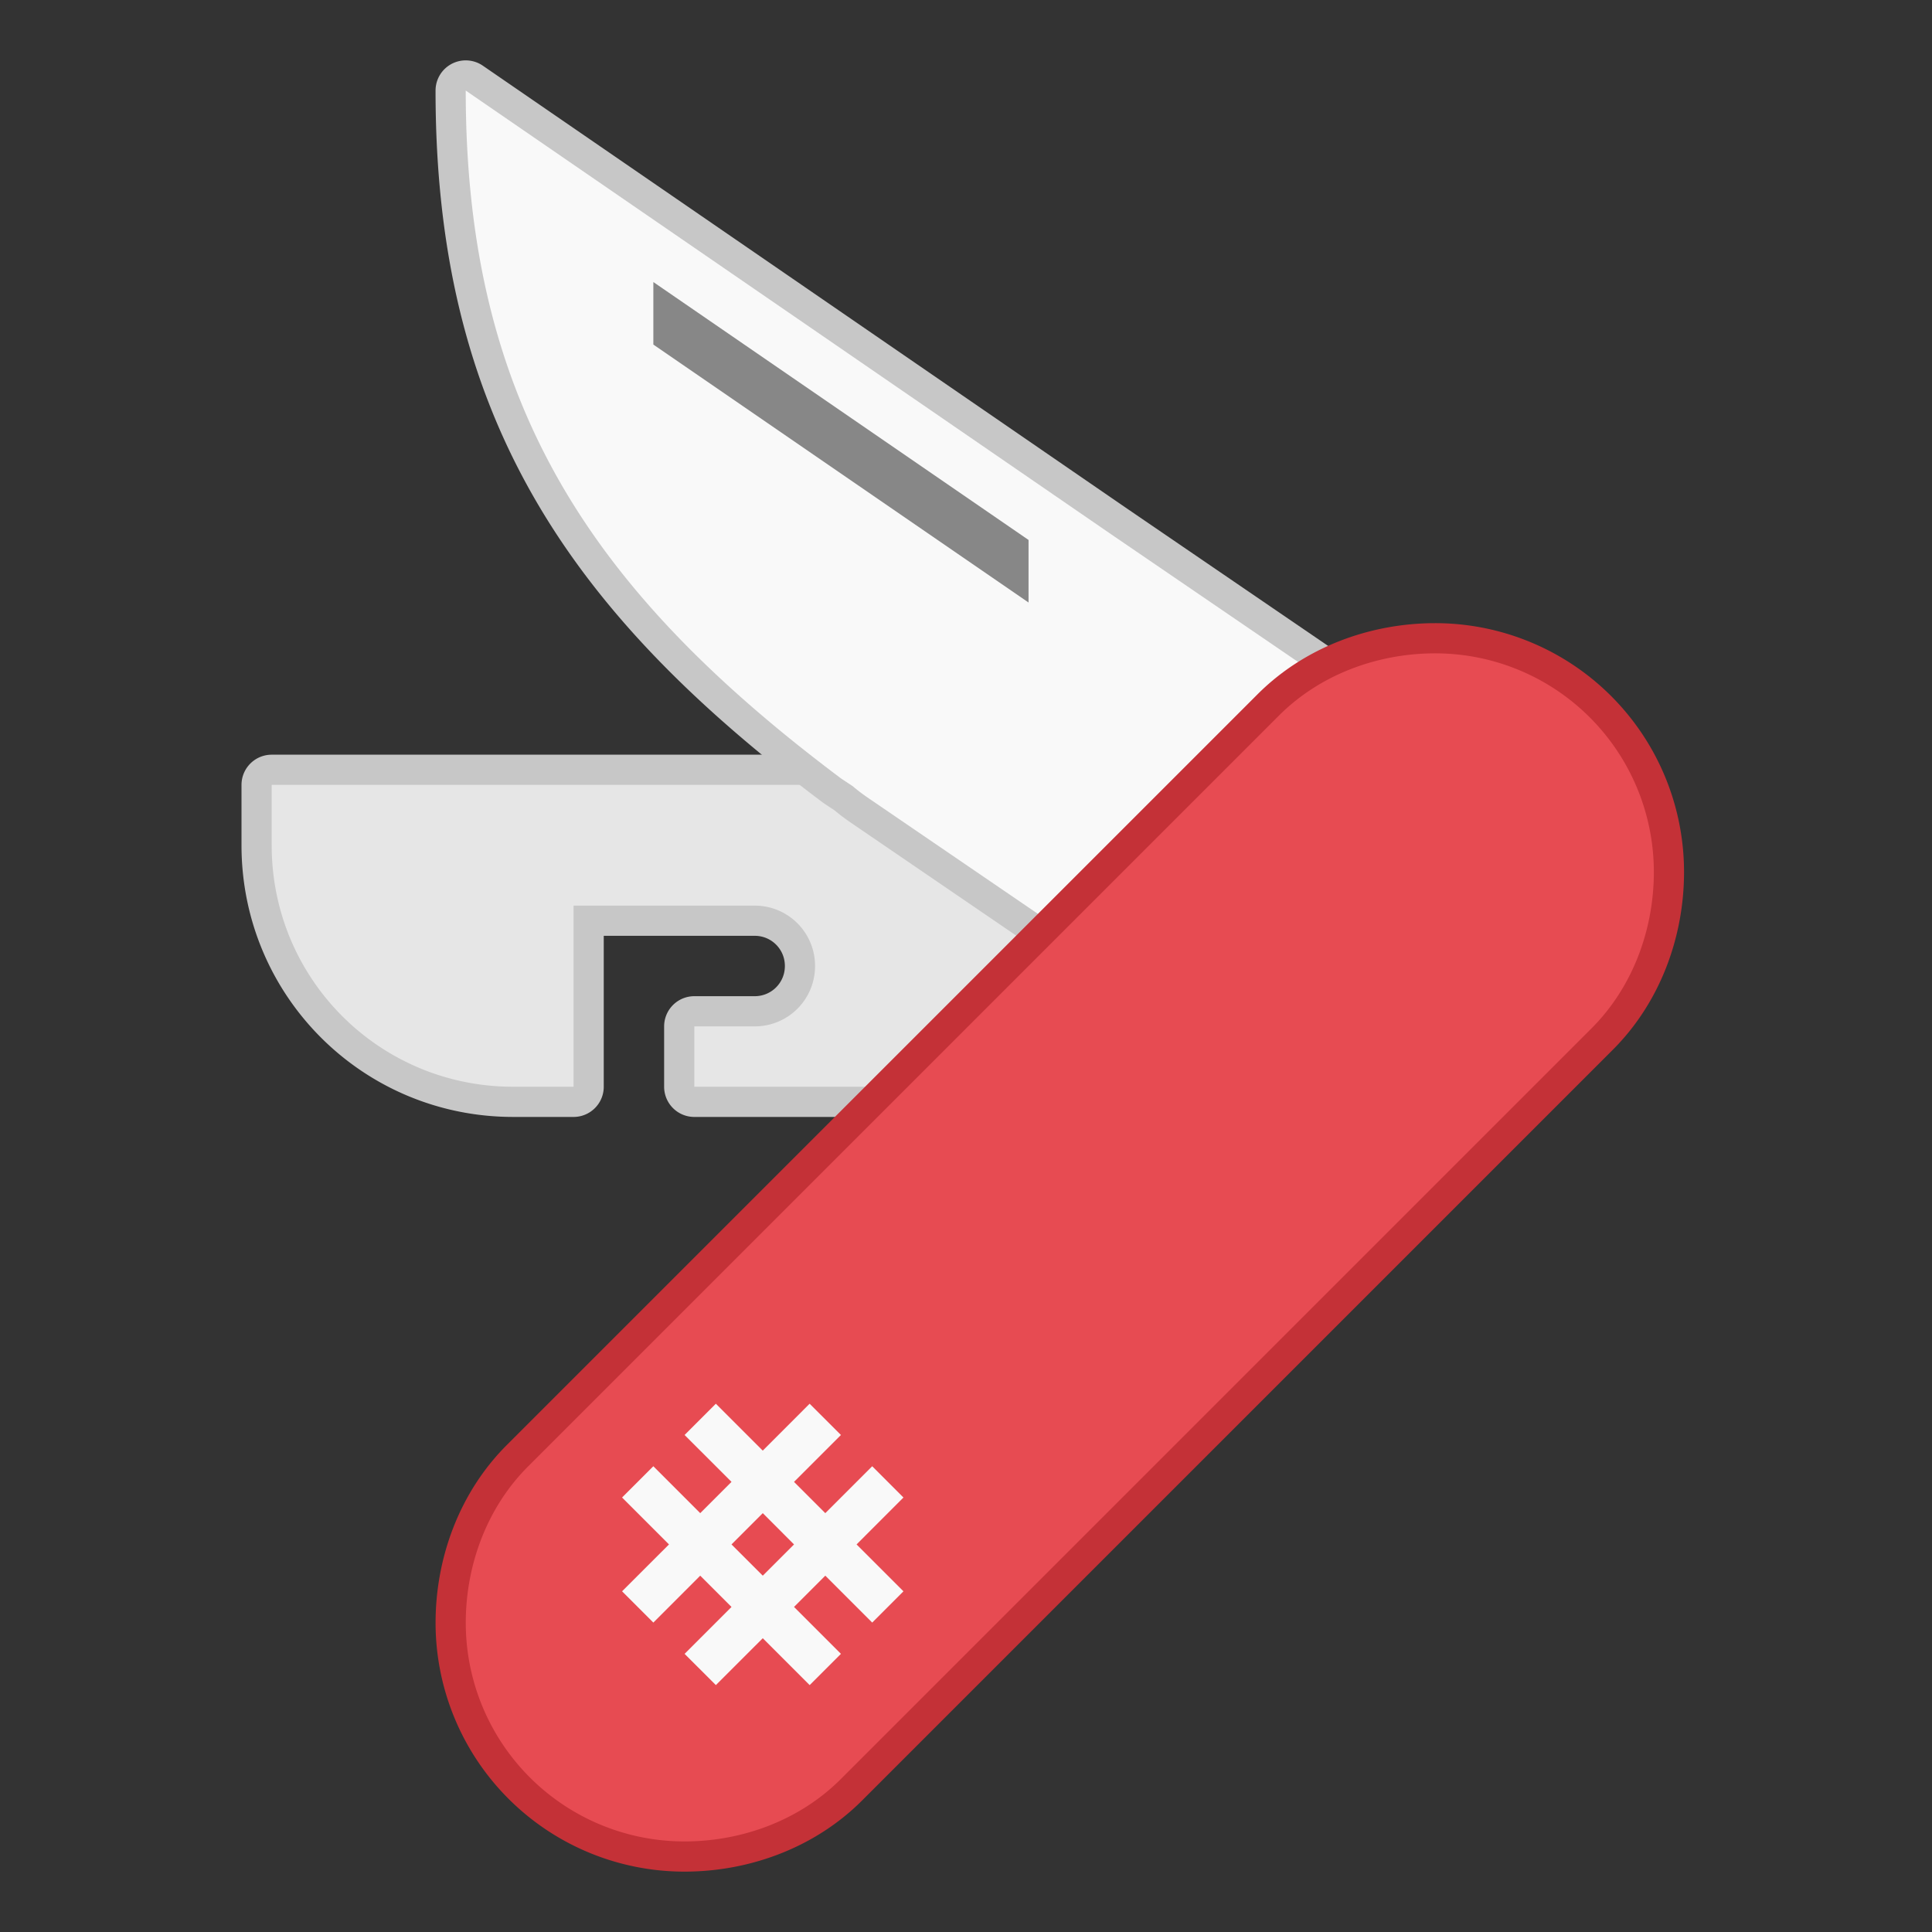 <svg xmlns="http://www.w3.org/2000/svg" width="64" height="64"><rect width="100%" height="100%" fill="#333333" stroke="none"/><path fill="#e6e6e6" stroke="#c7c7c7" stroke-linecap="round" stroke-linejoin="round" stroke-width="2" d="M9 26v2c0 4.432 3.568 8 8 8h2v-6h6c1.108 0 2 .892 2 2s-.892 2-2 2h-2v2h22c2.77 0 5-2.23 5-5a4.99 4.99 0 0 0-3.25-4.688L47 26H9z"/><path fill="#e6e6e6" d="M9 26v2c0 4.432 3.568 8 8 8h2v-6h6c1.108 0 2 .892 2 2s-.892 2-2 2h-2v2h22c2.77 0 5-2.23 5-5a4.99 4.99 0 0 0-3.25-4.688L47 26H9z"/><path fill="#f9f9f9" stroke="#c7c7c7" stroke-linecap="round" stroke-linejoin="round" stroke-width="2" d="M15.428 3c0 10.357 4.144 16.571 12.43 22.785l.389.258c.156.133.32.258.494.377l12.617 8.617a5.863 5.863 0 0 0 8.166-1.54 5.86 5.86 0 0 0-.955-7.708l.004-.004-.037-.025a5.985 5.985 0 0 0-.551-.428l-11.207-7.654L15.428 3z"/><path fill="#f9f9f9" d="M15.428 3c0 10.357 4.144 16.571 12.43 22.785l.389.258c.156.133.32.258.494.377l12.617 8.617a5.863 5.863 0 0 0 8.166-1.54 5.86 5.86 0 0 0-.955-7.708l.004-.004-.037-.025a5.985 5.985 0 0 0-.551-.428l-11.207-7.654L15.428 3z"/><path fill="#e74b52" stroke="#c43137" stroke-width="2" d="M47.536 21.643c-1.92.002-3.824.71-5.179 2.071L17.5 48.571c-1.36 1.355-2.069 3.259-2.071 5.179a7.244 7.244 0 0 0 7.25 7.25c1.92-.002 3.824-.71 5.179-2.071l24.857-24.857c1.36-1.355 2.069-3.259 2.071-5.179a7.244 7.244 0 0 0-7.25-7.25z"/><path fill="#e74b52" d="M47.536 21.643c-1.92.002-3.824.71-5.179 2.071L17.5 48.571c-1.36 1.355-2.069 3.259-2.071 5.179a7.244 7.244 0 0 0 7.25 7.25c1.92-.002 3.824-.71 5.179-2.071l24.857-24.857c1.36-1.355 2.069-3.259 2.071-5.179a7.244 7.244 0 0 0-7.25-7.25z"/><path fill="#f9f9f9" d="m23.714 46.5-1.036 1.036 1.554 1.553-1.036 1.036-1.553-1.554-1.036 1.036 1.554 1.554-1.554 1.553 1.036 1.036 1.553-1.554 1.036 1.036-1.554 1.554 1.036 1.035 1.554-1.553 1.553 1.553 1.036-1.035-1.554-1.554 1.036-1.036 1.554 1.554 1.035-1.036-1.553-1.553 1.553-1.554-1.035-1.036-1.554 1.554-1.036-1.036 1.554-1.553L26.82 46.5l-1.553 1.554zm1.554 3.625 1.035 1.036-1.035 1.035-1.036-1.035z"/><path fill="#878787" d="M21.643 9.343v2.071l12.429 8.545v-2.072z"/></svg>